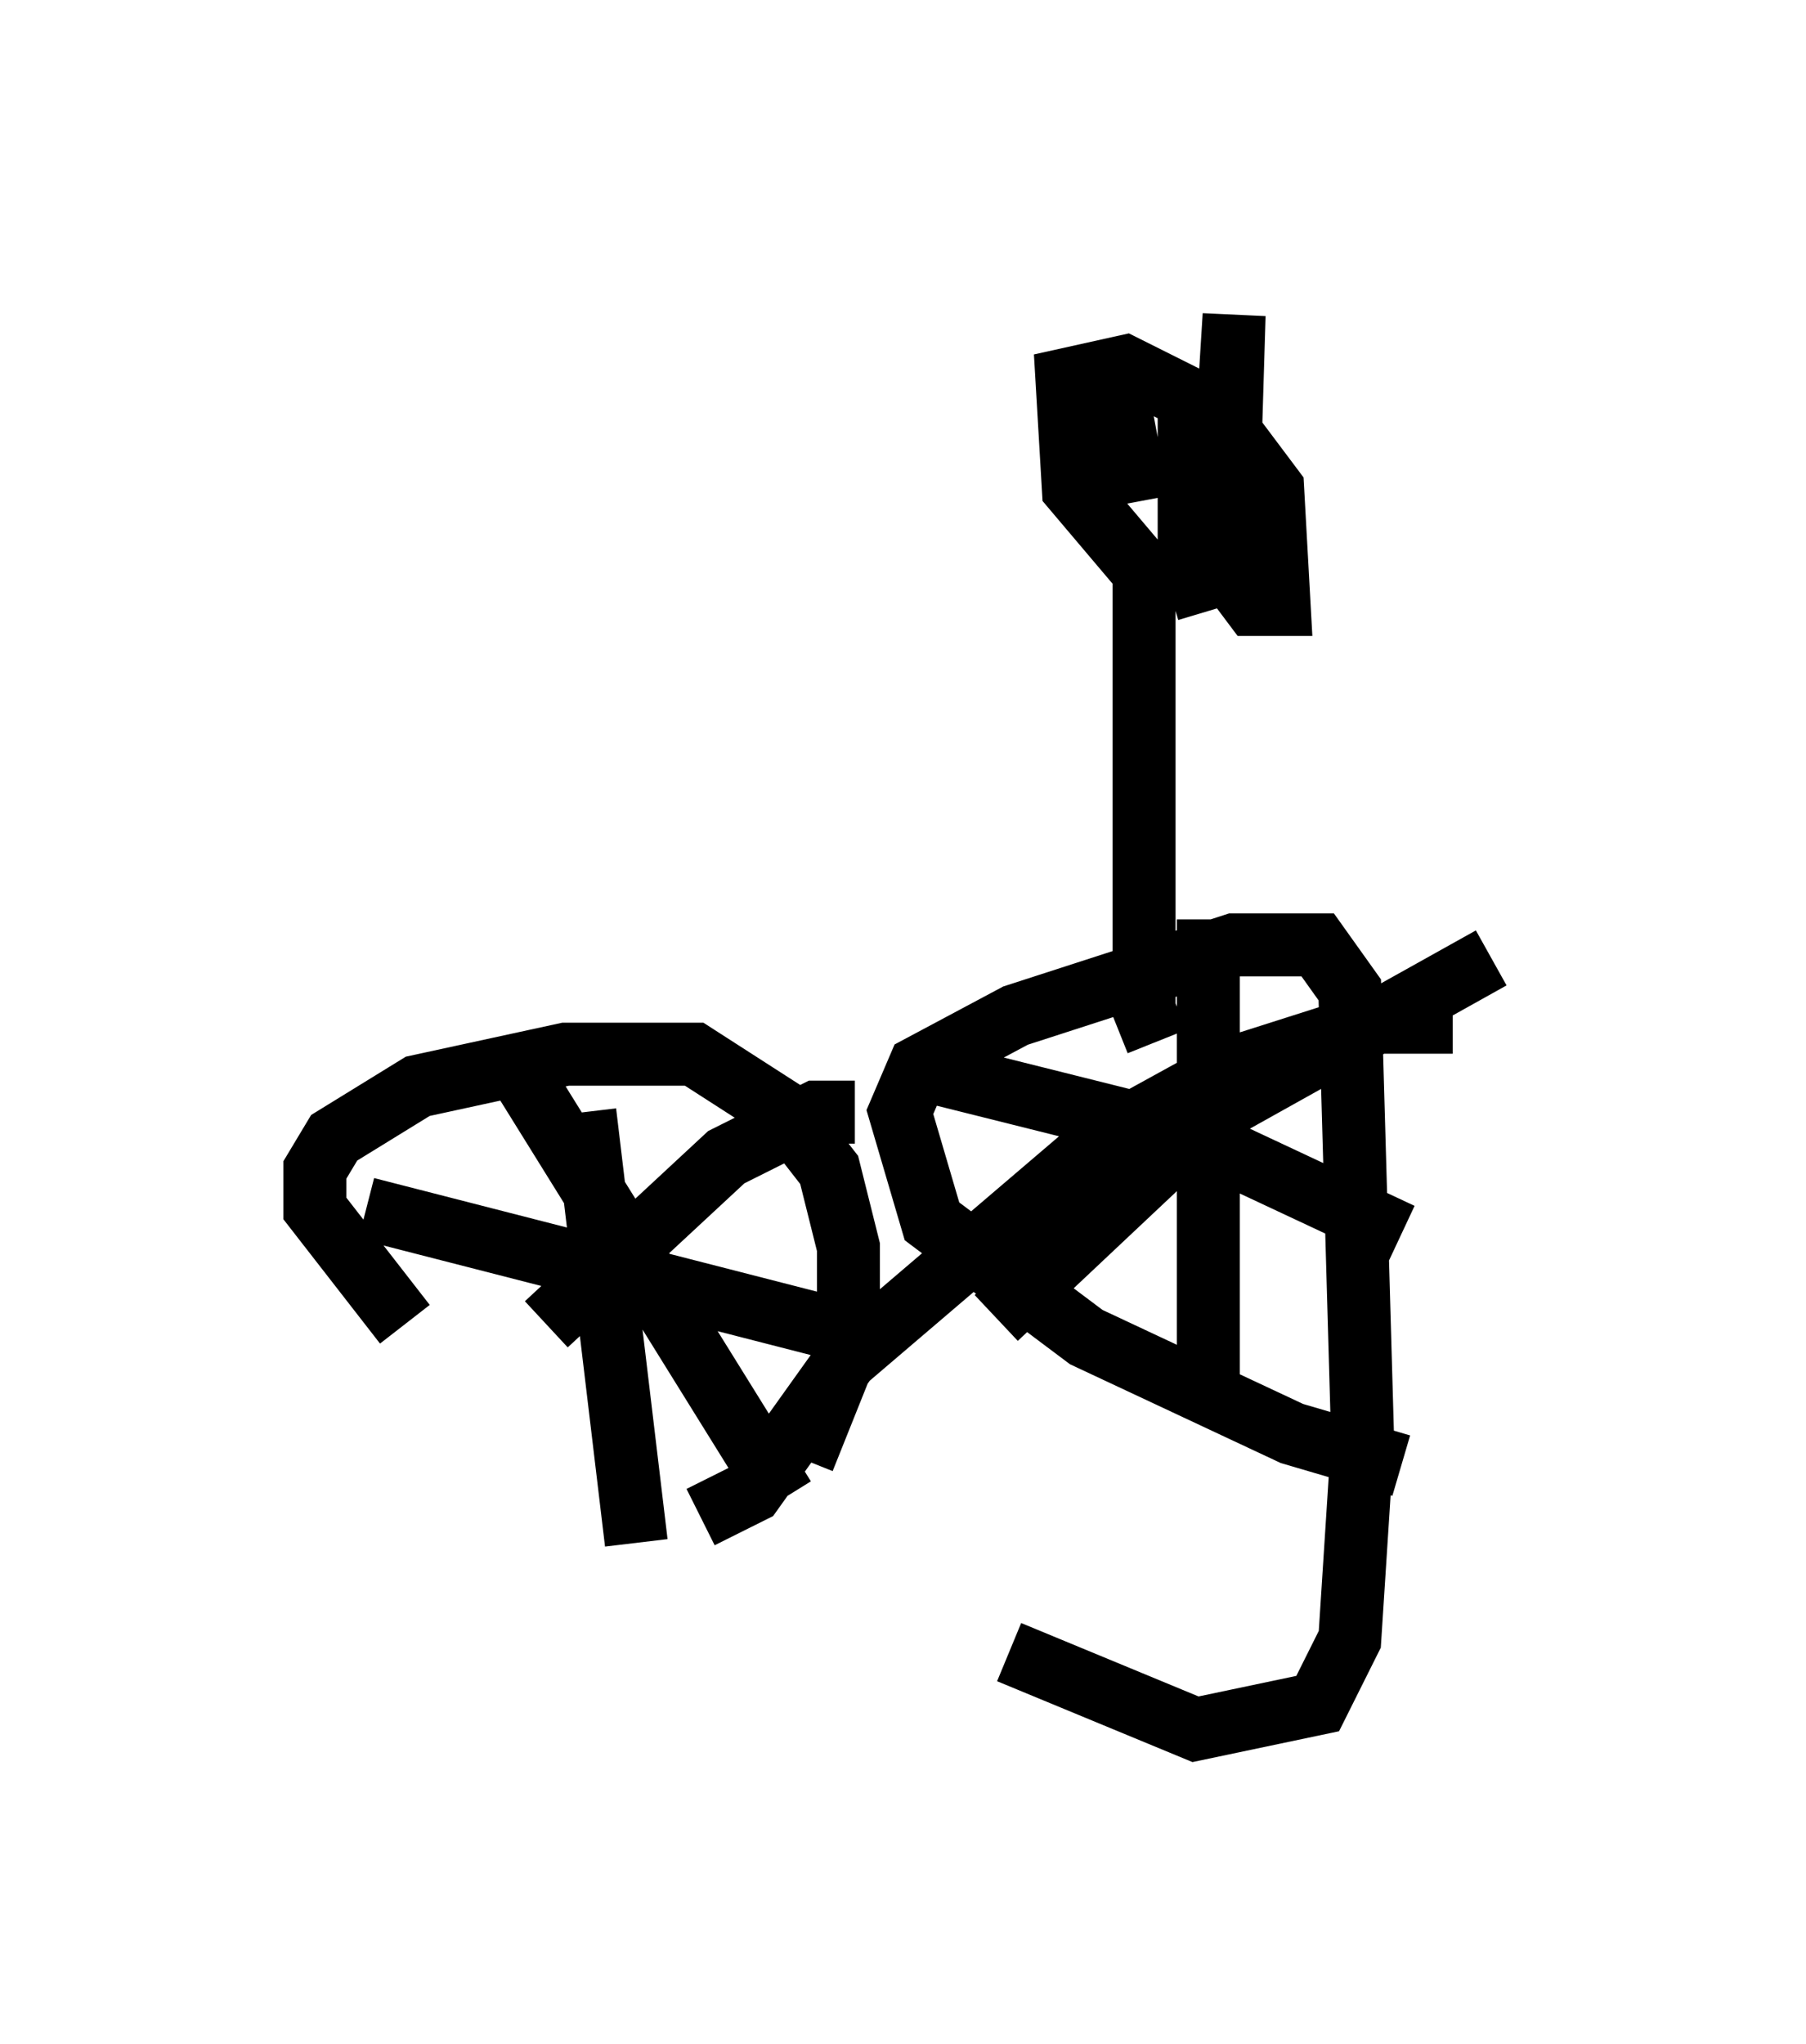 <?xml version="1.0" encoding="utf-8" ?>
<svg baseProfile="full" height="32.459" version="1.1" width="28.681" xmlns="http://www.w3.org/2000/svg" xmlns:ev="http://www.w3.org/2001/xml-events" xmlns:xlink="http://www.w3.org/1999/xlink"><defs /><rect fill="white" height="32.459" width="28.681" x="0" y="0" /><path d="M11.738, 24.6 m-5.308, -3.573 l-1.429, -1.838 0.0, -0.613 l0.306, -0.51 1.327, -0.817 l2.348, -0.51 2.042, 0.0 l1.429, 0.919 0.715, 0.919 l0.306, 1.225 0.0, 1.735 l-1.531, 2.144 -0.817, 0.408 m11.127, -0.817 l-1.735, -0.51 -3.267, -1.531 l-2.45, -1.838 -0.51, -1.735 l0.306, -0.715 1.531, -0.817 l3.471, -1.123 1.327, 0.0 l0.51, 0.715 0.204, 7.146 l-0.204, 3.165 -0.51, 1.021 l-1.94, 0.408 -2.96, -1.225 m-6.738, -8.575 l0.817, 6.84 m-4.288, -5.308 l7.963, 2.042 m-0.204, -3.573 l-0.613, 0.0 -1.429, 0.715 l-2.858, 2.654 m-0.408, -3.981 l4.185, 6.738 m10.617, -7.554 l-1.225, 0.0 -2.246, 0.715 l-2.042, 1.123 -4.185, 3.573 l-0.613, 1.531 m2.144, -6.125 l4.083, 1.021 3.267, 1.531 m1.429, -4.39 l-4.39, 2.45 -3.471, 3.267 m3.369, -6.329 l0.0, 7.248 m-0.817, -5.308 l-0.204, -0.51 0.0, -6.942 l-1.123, -1.327 -0.102, -1.735 l0.919, -0.204 1.429, 0.715 l0.919, 1.225 0.102, 1.838 l-0.408, 0.0 -0.306, -0.408 l-0.204, -0.919 0.204, -3.267 l-0.102, 3.369 -0.204, -0.408 l-0.204, 1.021 0.204, -2.246 l-0.204, 2.348 m-0.204, -2.654 l0.0, 2.246 0.306, 1.021 m-1.429, -3.369 l0.306, 1.633 " fill="none" stroke="black" stroke-width="1" /></svg>
